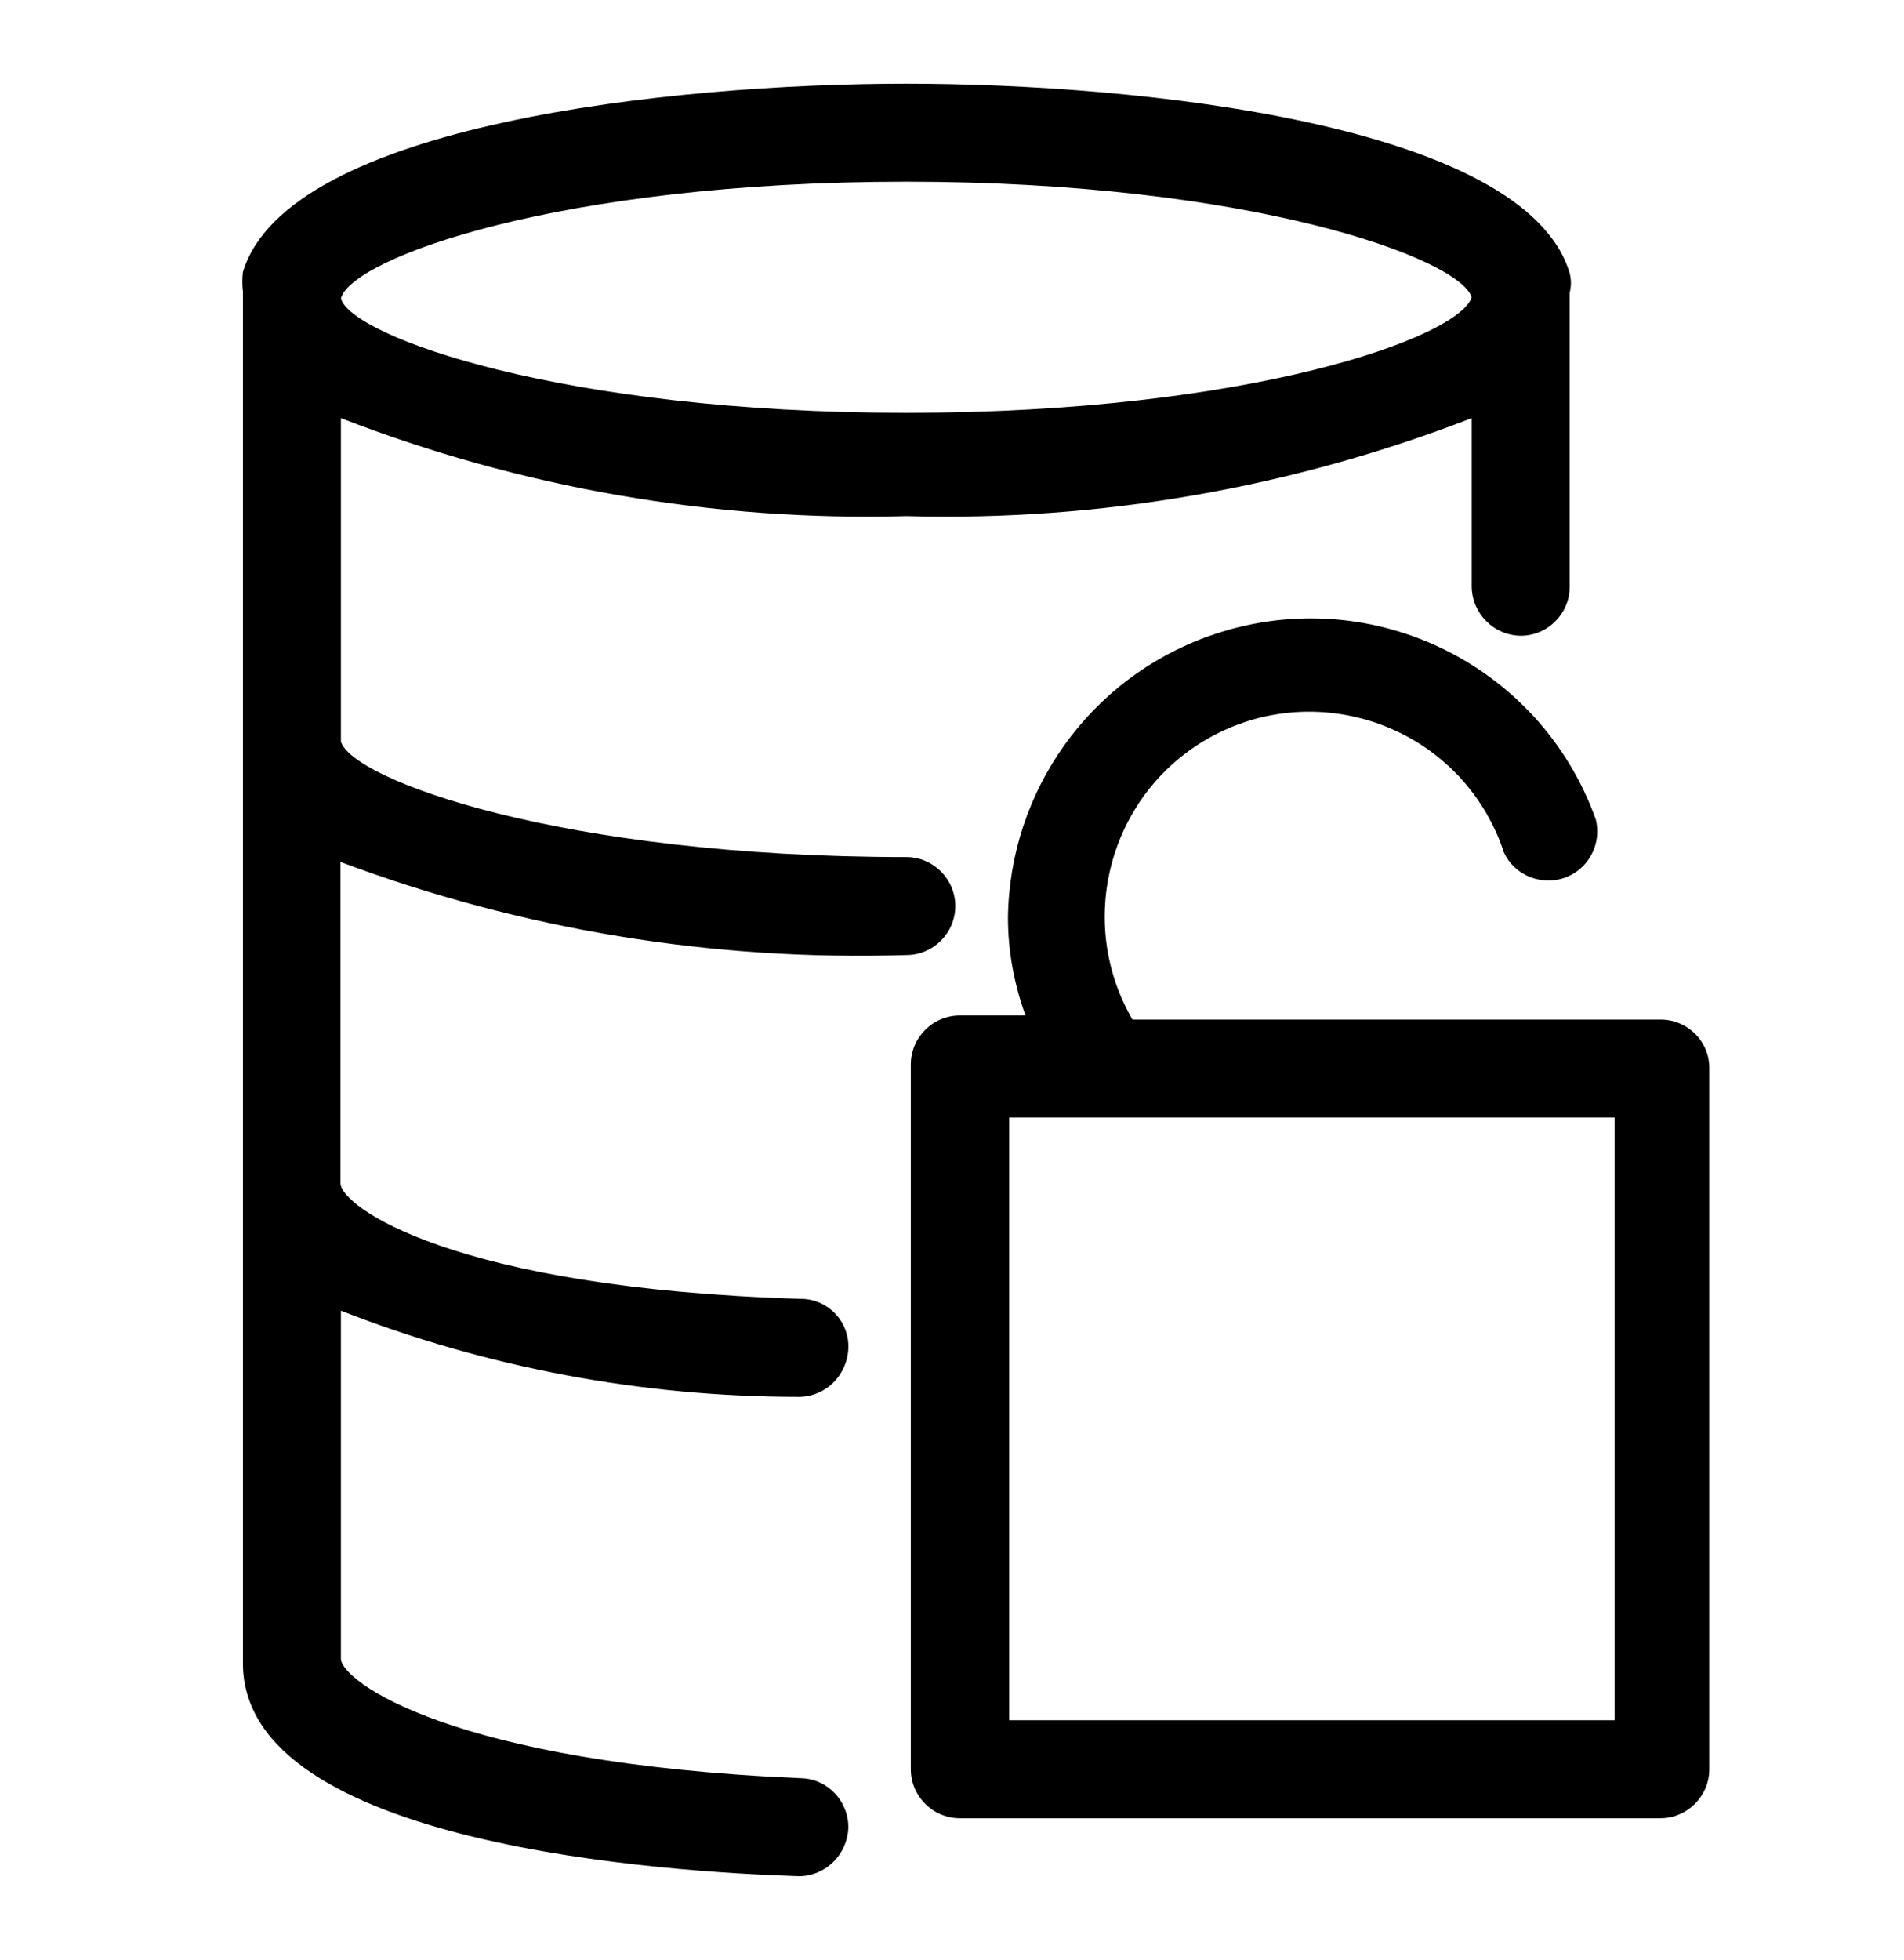 <?xml version="1.0" encoding="utf-8"?>
<!-- Generator: Adobe Illustrator 25.1.0, SVG Export Plug-In . SVG Version: 6.00 Build 0)  -->
<svg version="1.0" id="ds44-icons" xmlns="http://www.w3.org/2000/svg" xmlns:xlink="http://www.w3.org/1999/xlink" x="0px" y="0px"
	 viewBox="0 0 466.4 480" enable-background="new 0 0 466.4 480" xml:space="preserve">
<g id="Calque_2_1_" transform="translate(3.008 1)">
	<g id="Calque_1">
		<path id="Tracé_2528" d="M219,232.9c6.6,0,12-5.4,12-12s-5.4-12-12-12c-84.7,0-135.8-19-138.5-28.3v-79.2
			c44.1,17.1,91.2,25.3,138.5,24c47.3,1.3,94.4-6.9,138.5-24v41.3c0.1,6.6,5.4,11.9,12,12c6.6,0,12-5.4,12-12v-72
			c0.4-1.6,0.4-3.2,0-4.8C370.6,29.4,276.1,19.5,219,19.5S67.5,29.4,56.5,65.6c-0.2,1.6-0.2,3.2,0,4.8v336
			c0,44.6,104.4,51.1,136.3,52.1l0,0c6.5-0.1,11.7-5.3,12-11.8c0.1-6.5-5-12-11.5-12.2c-85.7-3.6-112.8-23.8-112.8-29.3V320
			c35.8,14,73.9,21.1,112.3,21.1l0,0c6.5-0.1,11.7-5.3,12-11.8c0.3-6.5-4.8-12-11.3-12.2c-0.1,0-0.2,0-0.3,0
			c-85.7-2.6-112.8-22.8-112.8-28.3v-78.7C124.7,226.7,171.7,234.4,219,232.9z M219,43.5c84.2,0,135.4,18.7,138.5,28.3
			c-3.1,9.8-54.2,28.3-138.5,28.3S83.1,81.4,80.5,72.1l0,0C83.1,62.2,134.2,43.5,219,43.5z"/>
		<path id="Tracé_2529" d="M403.8,248.7H274.4c-13.9-23.9-5.8-54.7,18.1-68.6s54.7-5.8,68.6,18.1c1.7,3,3.2,6.1,4.2,9.4
			c2.7,6,9.8,8.7,15.9,6c5.3-2.4,8.1-8.3,6.7-13.9c-13.8-38.6-56.2-58.7-94.8-44.9c-29.2,10.4-48.8,37.9-49.2,68.9
			c0,8.2,1.5,16.3,4.3,24h-16.1c-6.6,0-12,5.4-12,12v172.6c0,6.6,5.4,12,12,12h171.6c6.6,0,12-5.4,12-12V260.7
			C415.8,254.1,410.4,248.7,403.8,248.7z M392.5,420.3H244.2V272.7h148.3V420.3z"/>
	</g>
</g>
</svg>
